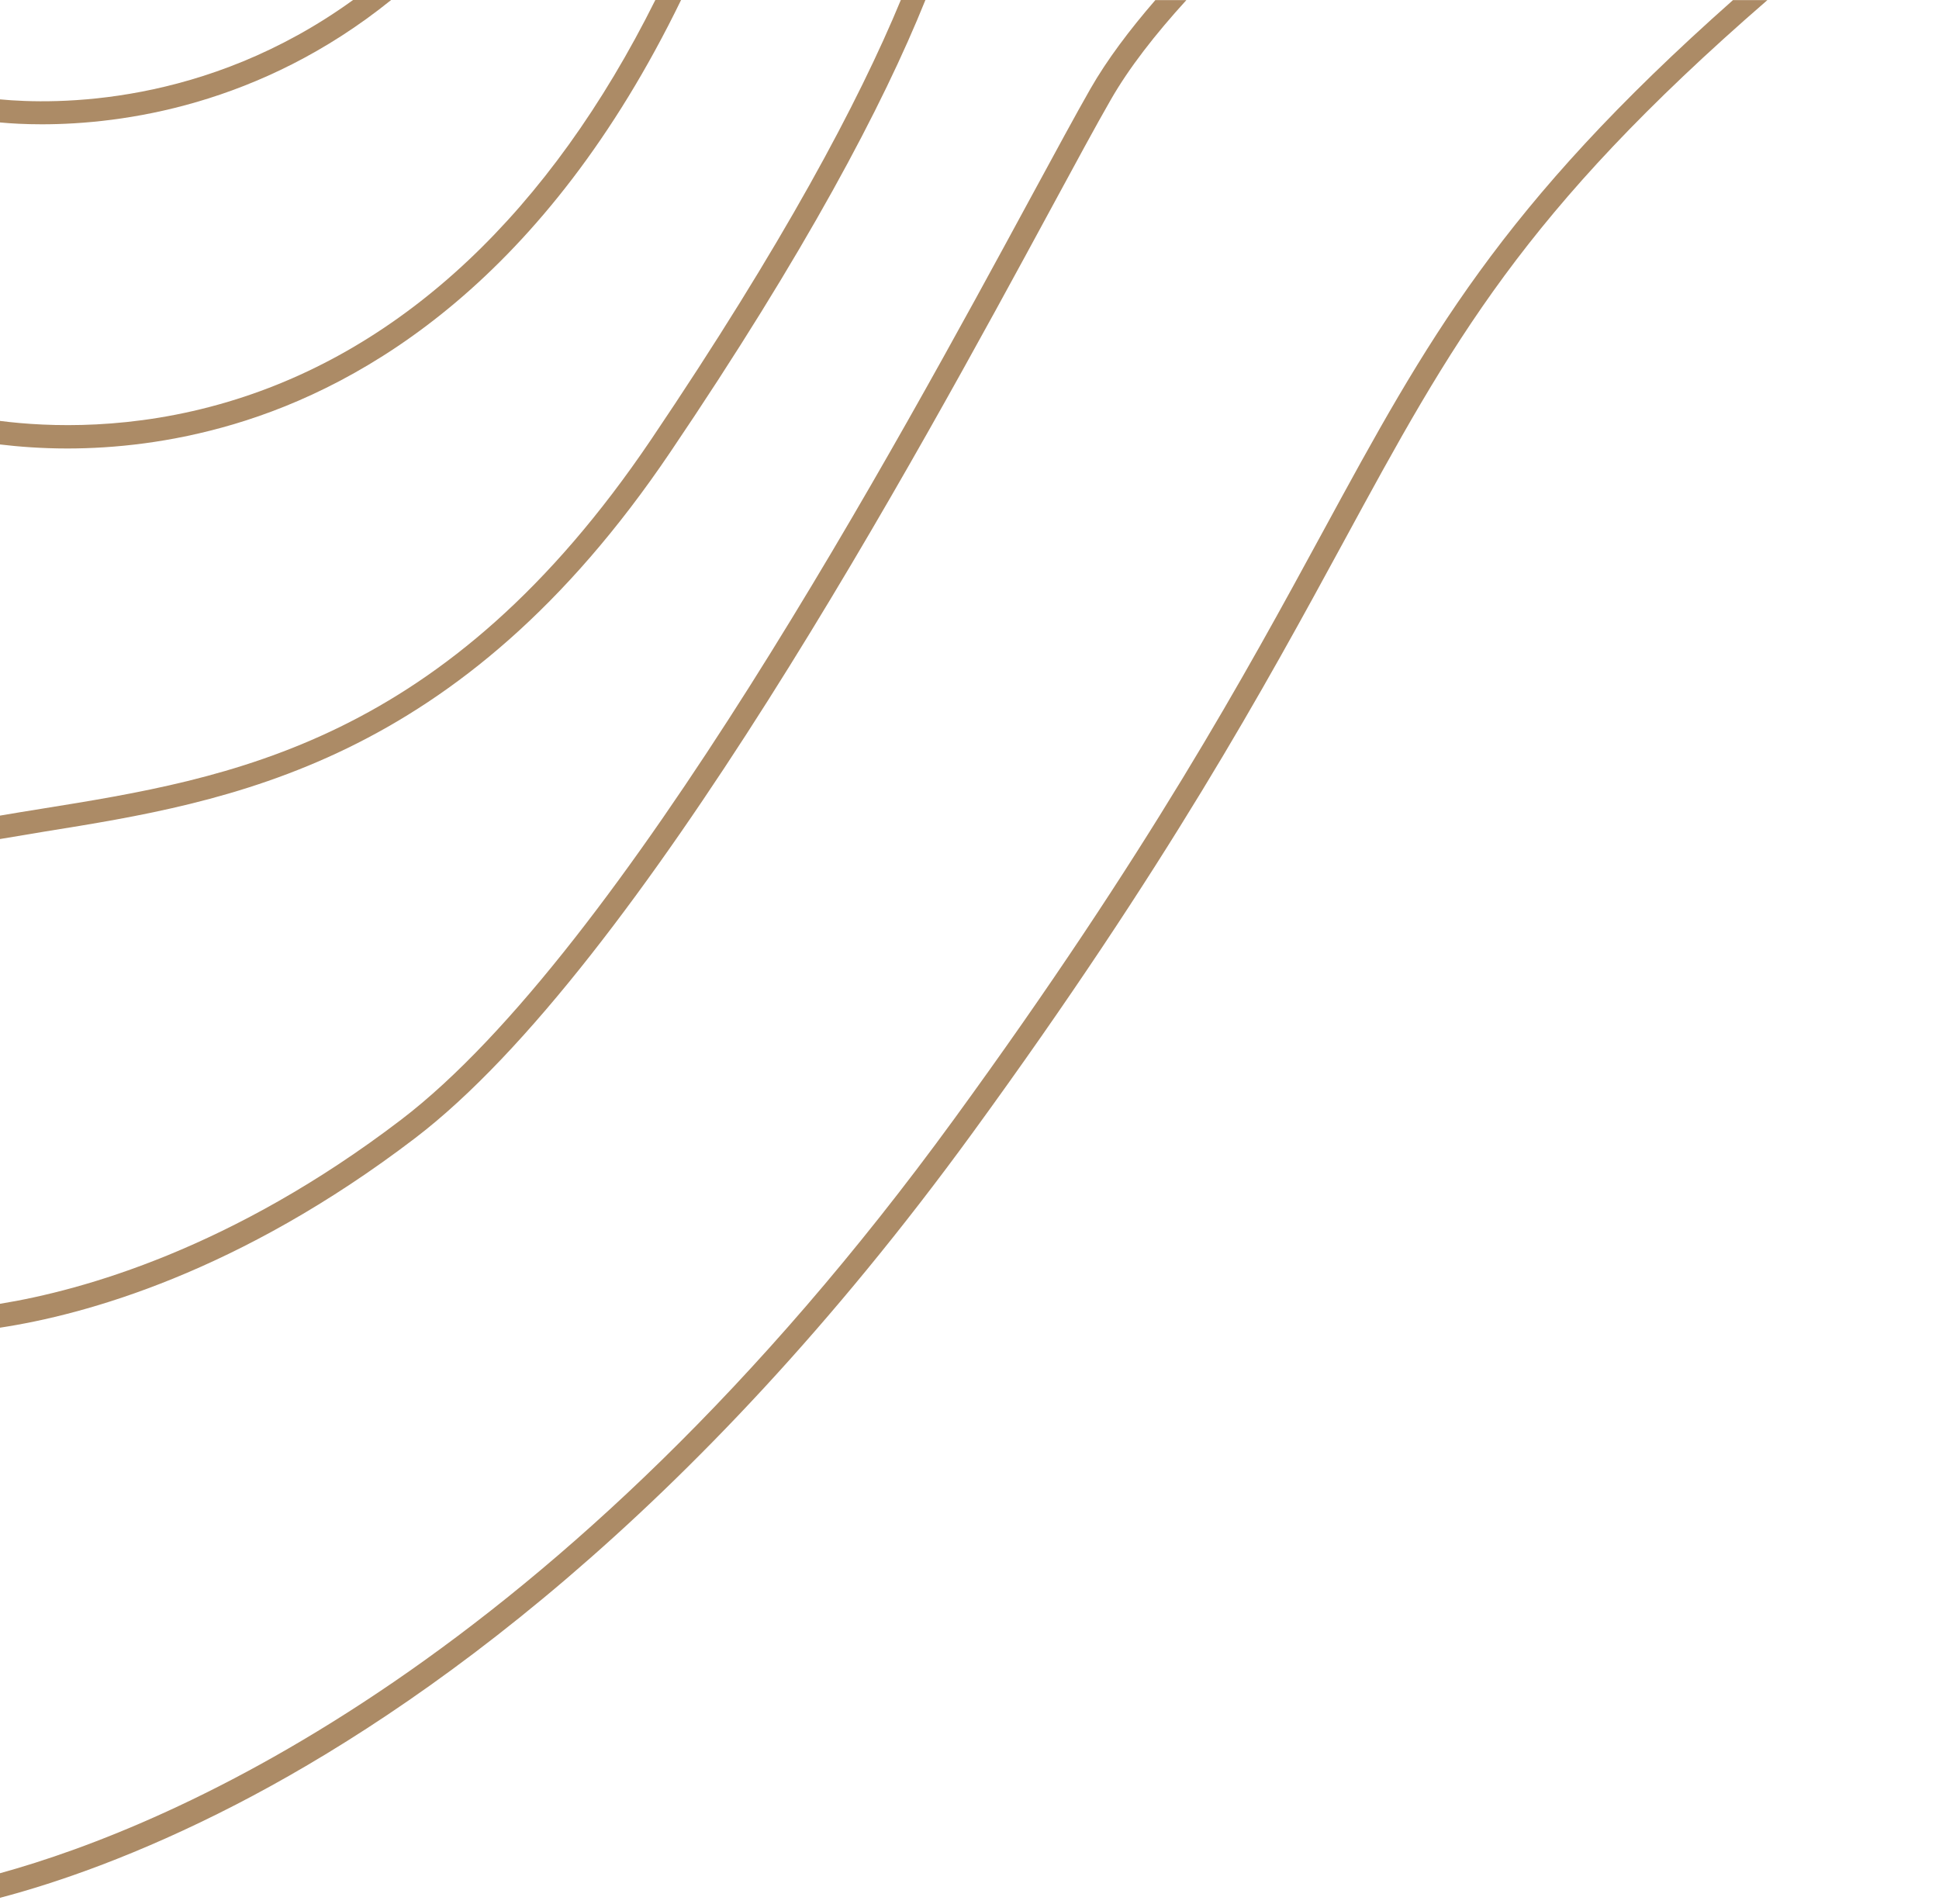 <?xml version="1.0" encoding="utf-8"?>
<!-- Generator: Adobe Illustrator 26.1.0, SVG Export Plug-In . SVG Version: 6.00 Build 0)  -->
<svg version="1.1" id="Capa_2" xmlns="http://www.w3.org/2000/svg" xmlns:xlink="http://www.w3.org/1999/xlink" x="0px" y="0px"
	 viewBox="0 0 168 165" style="enable-background:new 0 0 168 165;" xml:space="preserve">
<style type="text/css">
	.st0{fill:#AC8B66;}
</style>
<g>
	<path class="st0" d="M3.62,10.77c6.91,0,18.89-1.59,30.27-10.77h-3.3C17.8,9.25,4.74,9.06,0,8.61v2
		C0.95,10.7,2.17,10.77,3.62,10.77z"/>
	<path class="st0" d="M5.83,38.86c4.02,0,8.98-0.49,14.41-2.1C31.69,33.37,47.26,24.18,59.01,0h-2.23
		c-9.12,18.31-21.8,30.28-37.01,34.81c-8.3,2.48-15.55,2.2-19.78,1.66v2.04C1.59,38.7,3.56,38.86,5.83,38.86z"/>
	<path class="st0" d="M3.89,72.05c15.98-2.57,35.88-5.76,54.17-32.85C69.81,21.82,76.49,9.16,80.18,0h-2.13
		c-3.66,8.85-10.21,21.15-21.64,38.09C38.6,64.45,19.99,67.44,3.58,70.08c-1.21,0.19-2.4,0.39-3.58,0.59v2.03
		C1.28,72.48,2.57,72.27,3.89,72.05z"/>
	<path class="st0" d="M35.96,98.62C55.5,83.71,79.57,39.29,91.13,17.95c2.14-3.95,3.83-7.08,5.09-9.27c1.59-2.79,3.9-5.74,6.57-8.67
		h-2.69c-2.24,2.59-4.19,5.18-5.62,7.68c-1.27,2.22-2.96,5.35-5.11,9.31c-11.5,21.22-35.43,65.39-54.63,80.03
		C20.14,108.17,7.2,111.8,0,112.97v2.07C7.37,113.92,20.68,110.28,35.96,98.62z"/>
	<path class="st0" d="M150.16,0c-20.23,17.93-26.53,29.49-35.51,46.01C107.92,58.39,99.54,73.8,82.64,97
		C48.36,144.06,15.03,158.16,0,162.31v2.13c4.96-1.31,11.97-3.71,20.45-8.08c15.65-8.07,39.43-24.72,63.8-58.18
		c16.97-23.3,25.39-38.78,32.15-51.21c9.41-17.32,15.55-28.59,36.73-46.96H150.16z"/>
</g>
</svg>
